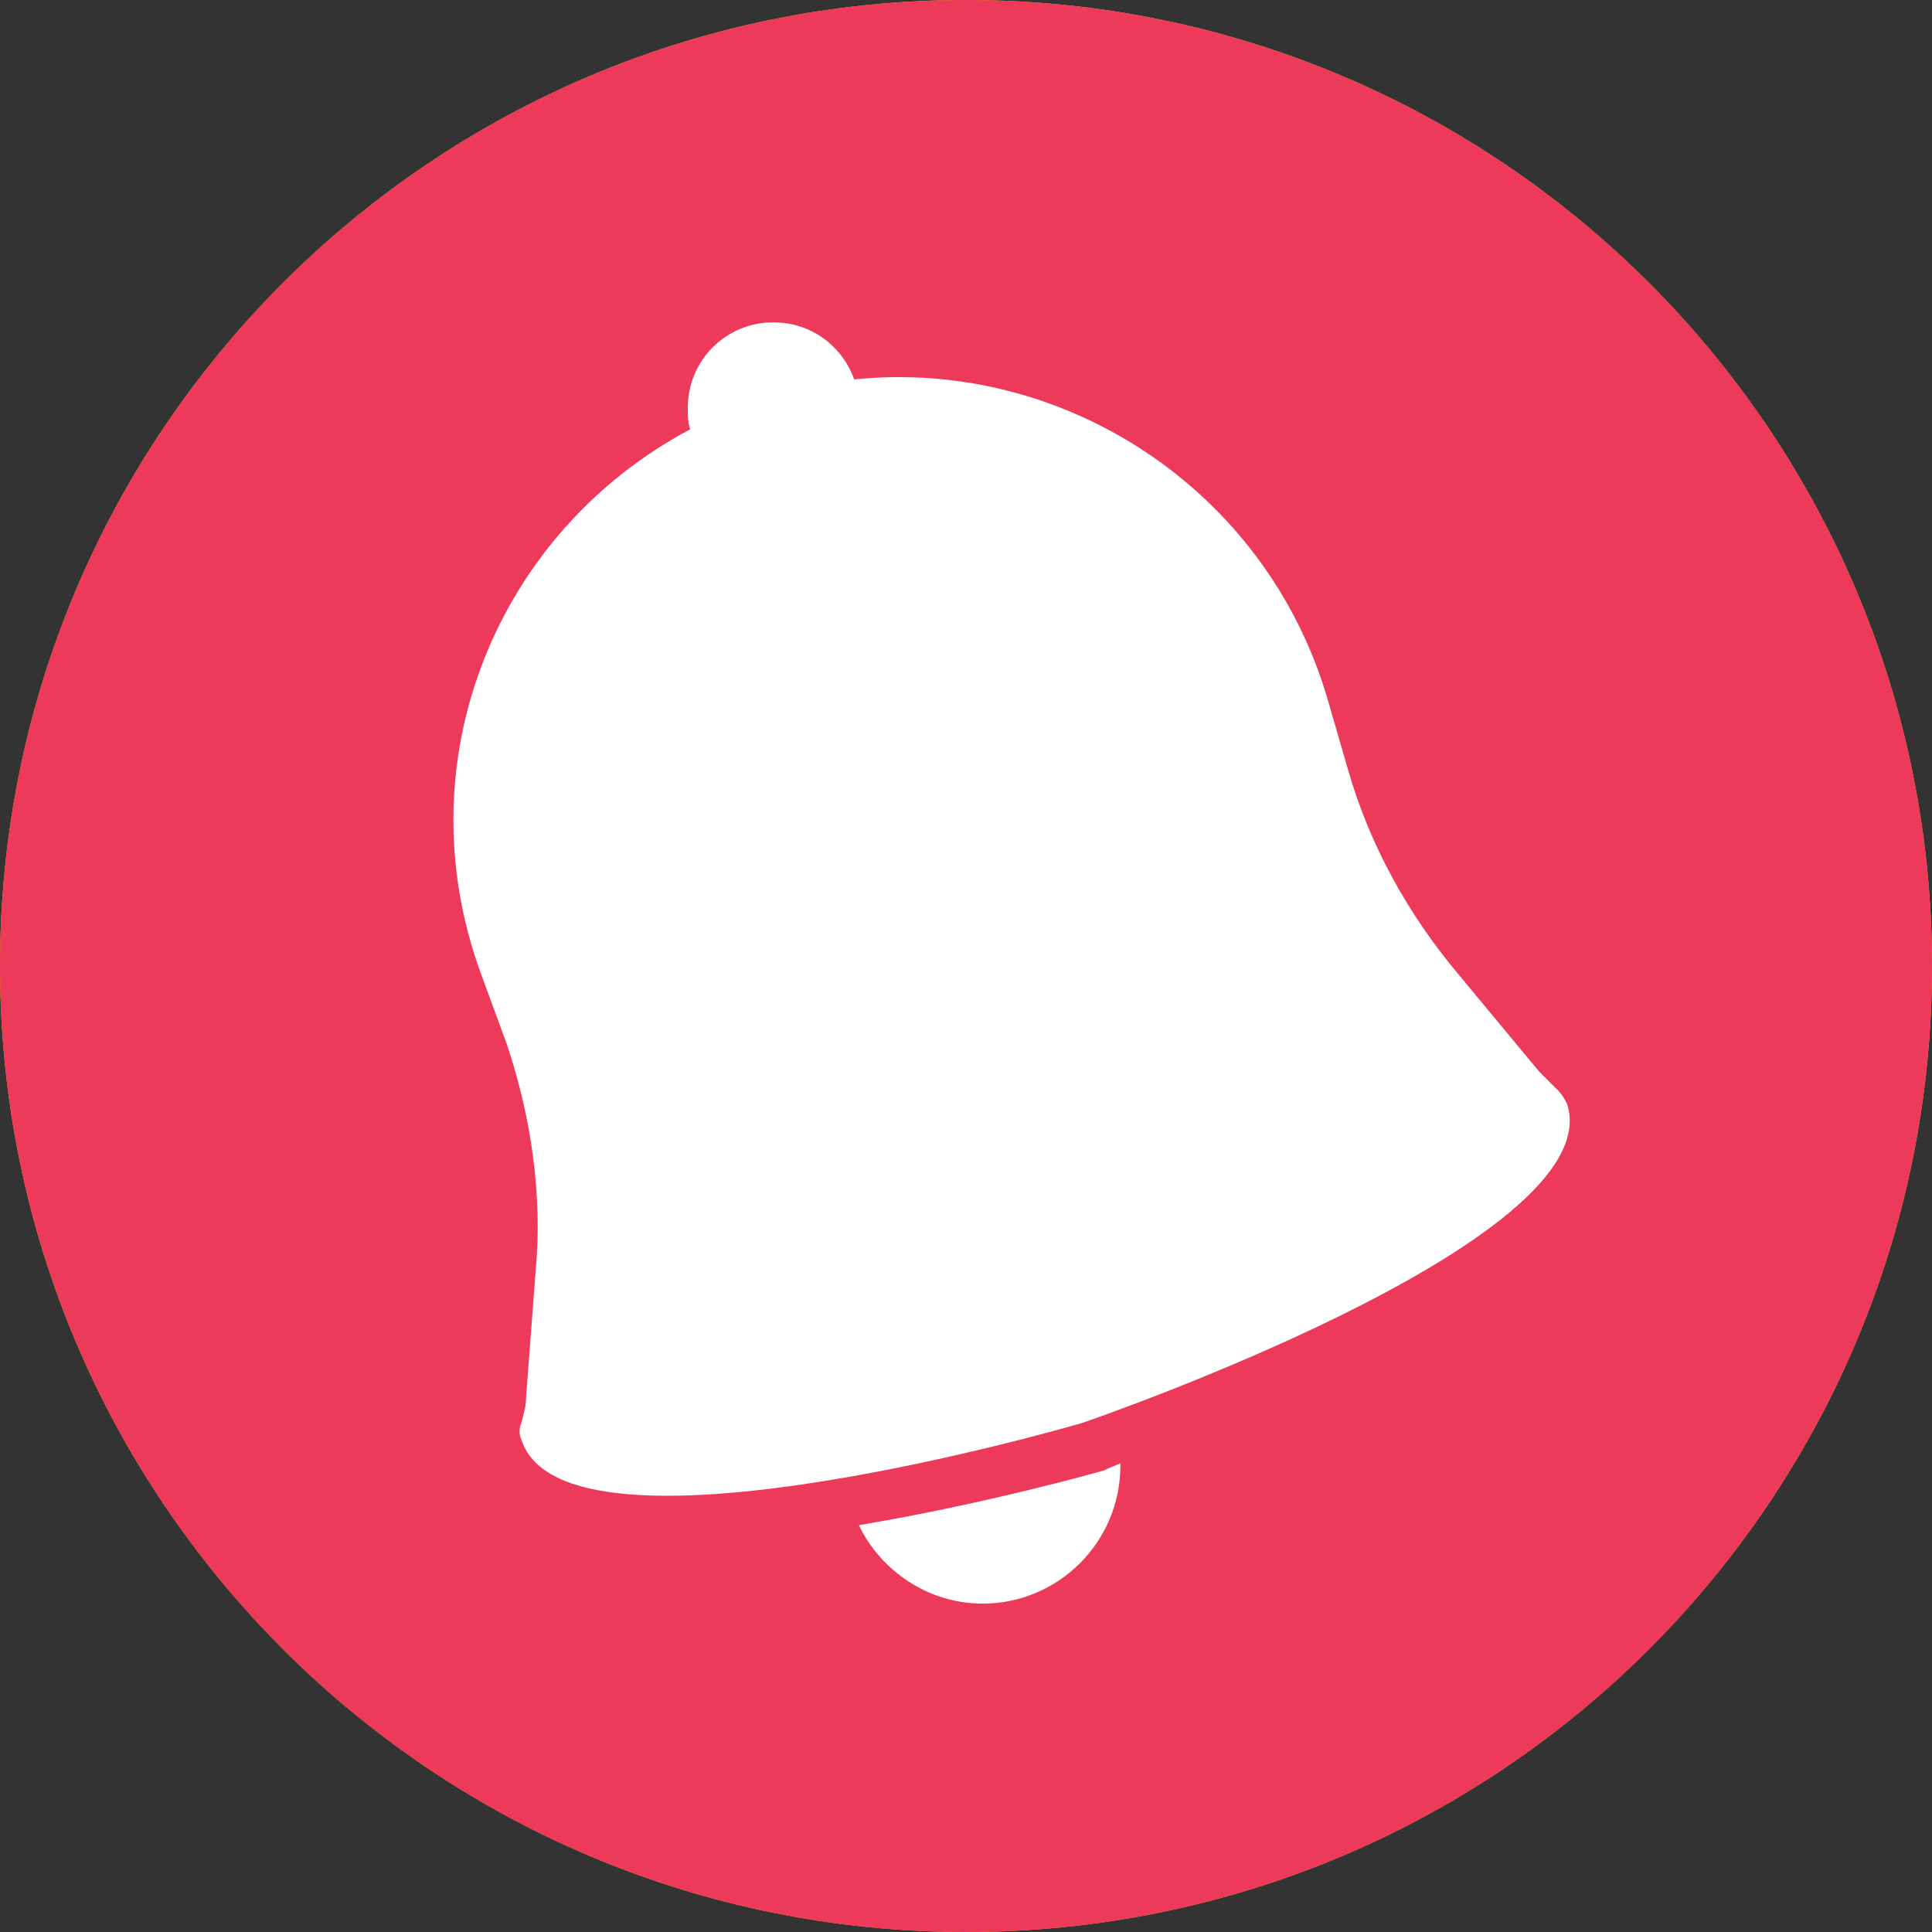 <svg width="32" height="32" viewBox="0 0 32 32" fill="none" xmlns="http://www.w3.org/2000/svg">
<rect x="0" y="0" width="32" height="32" fill="#333333" stroke="none"/>
<path d="M32 16C32 24.837 24.837 32 16 32C7.163 32 0 24.837 0 16C0 7.163 7.163 0 16 0C24.837 0 32 7.163 32 16Z" fill="#FFB712"/>
<path d="M32 16C32 24.837 24.837 32 16 32C7.163 32 0 24.837 0 16C0 7.163 7.163 0 16 0C24.837 0 32 7.163 32 16Z" fill="#ED395A"/>
<path fill-rule="evenodd" clip-rule="evenodd" d="M14.226 25.261C14.581 26.009 15.368 26.561 16.274 26.561C17.534 26.561 18.557 25.537 18.557 24.277C18.557 24.277 18.557 24.277 18.557 24.238C18.36 24.316 18.282 24.356 18.282 24.356C18.282 24.356 16.352 24.907 14.226 25.261Z" fill="white"/>
<path fill-rule="evenodd" clip-rule="evenodd" d="M11.431 7.111C11.392 6.993 11.392 6.875 11.392 6.757C11.392 5.969 12.021 5.339 12.809 5.339C13.439 5.339 13.951 5.733 14.148 6.284C17.612 5.93 20.959 8.095 21.983 11.56L22.337 12.781C22.691 14.001 23.321 15.143 24.148 16.127L25.487 17.741C25.565 17.82 25.644 17.899 25.723 17.978C25.762 18.017 25.762 18.017 25.802 18.056C25.88 18.135 25.92 18.214 25.959 18.293C26.668 20.576 17.927 23.568 17.927 23.568C17.927 23.568 9.344 26.088 8.636 23.844C8.596 23.765 8.596 23.647 8.636 23.568C8.675 23.411 8.714 23.293 8.714 23.135L8.872 21.049C8.99 19.789 8.793 18.489 8.399 17.308L7.966 16.127C6.667 12.584 8.242 8.804 11.431 7.111Z" fill="white"/>
</svg>
